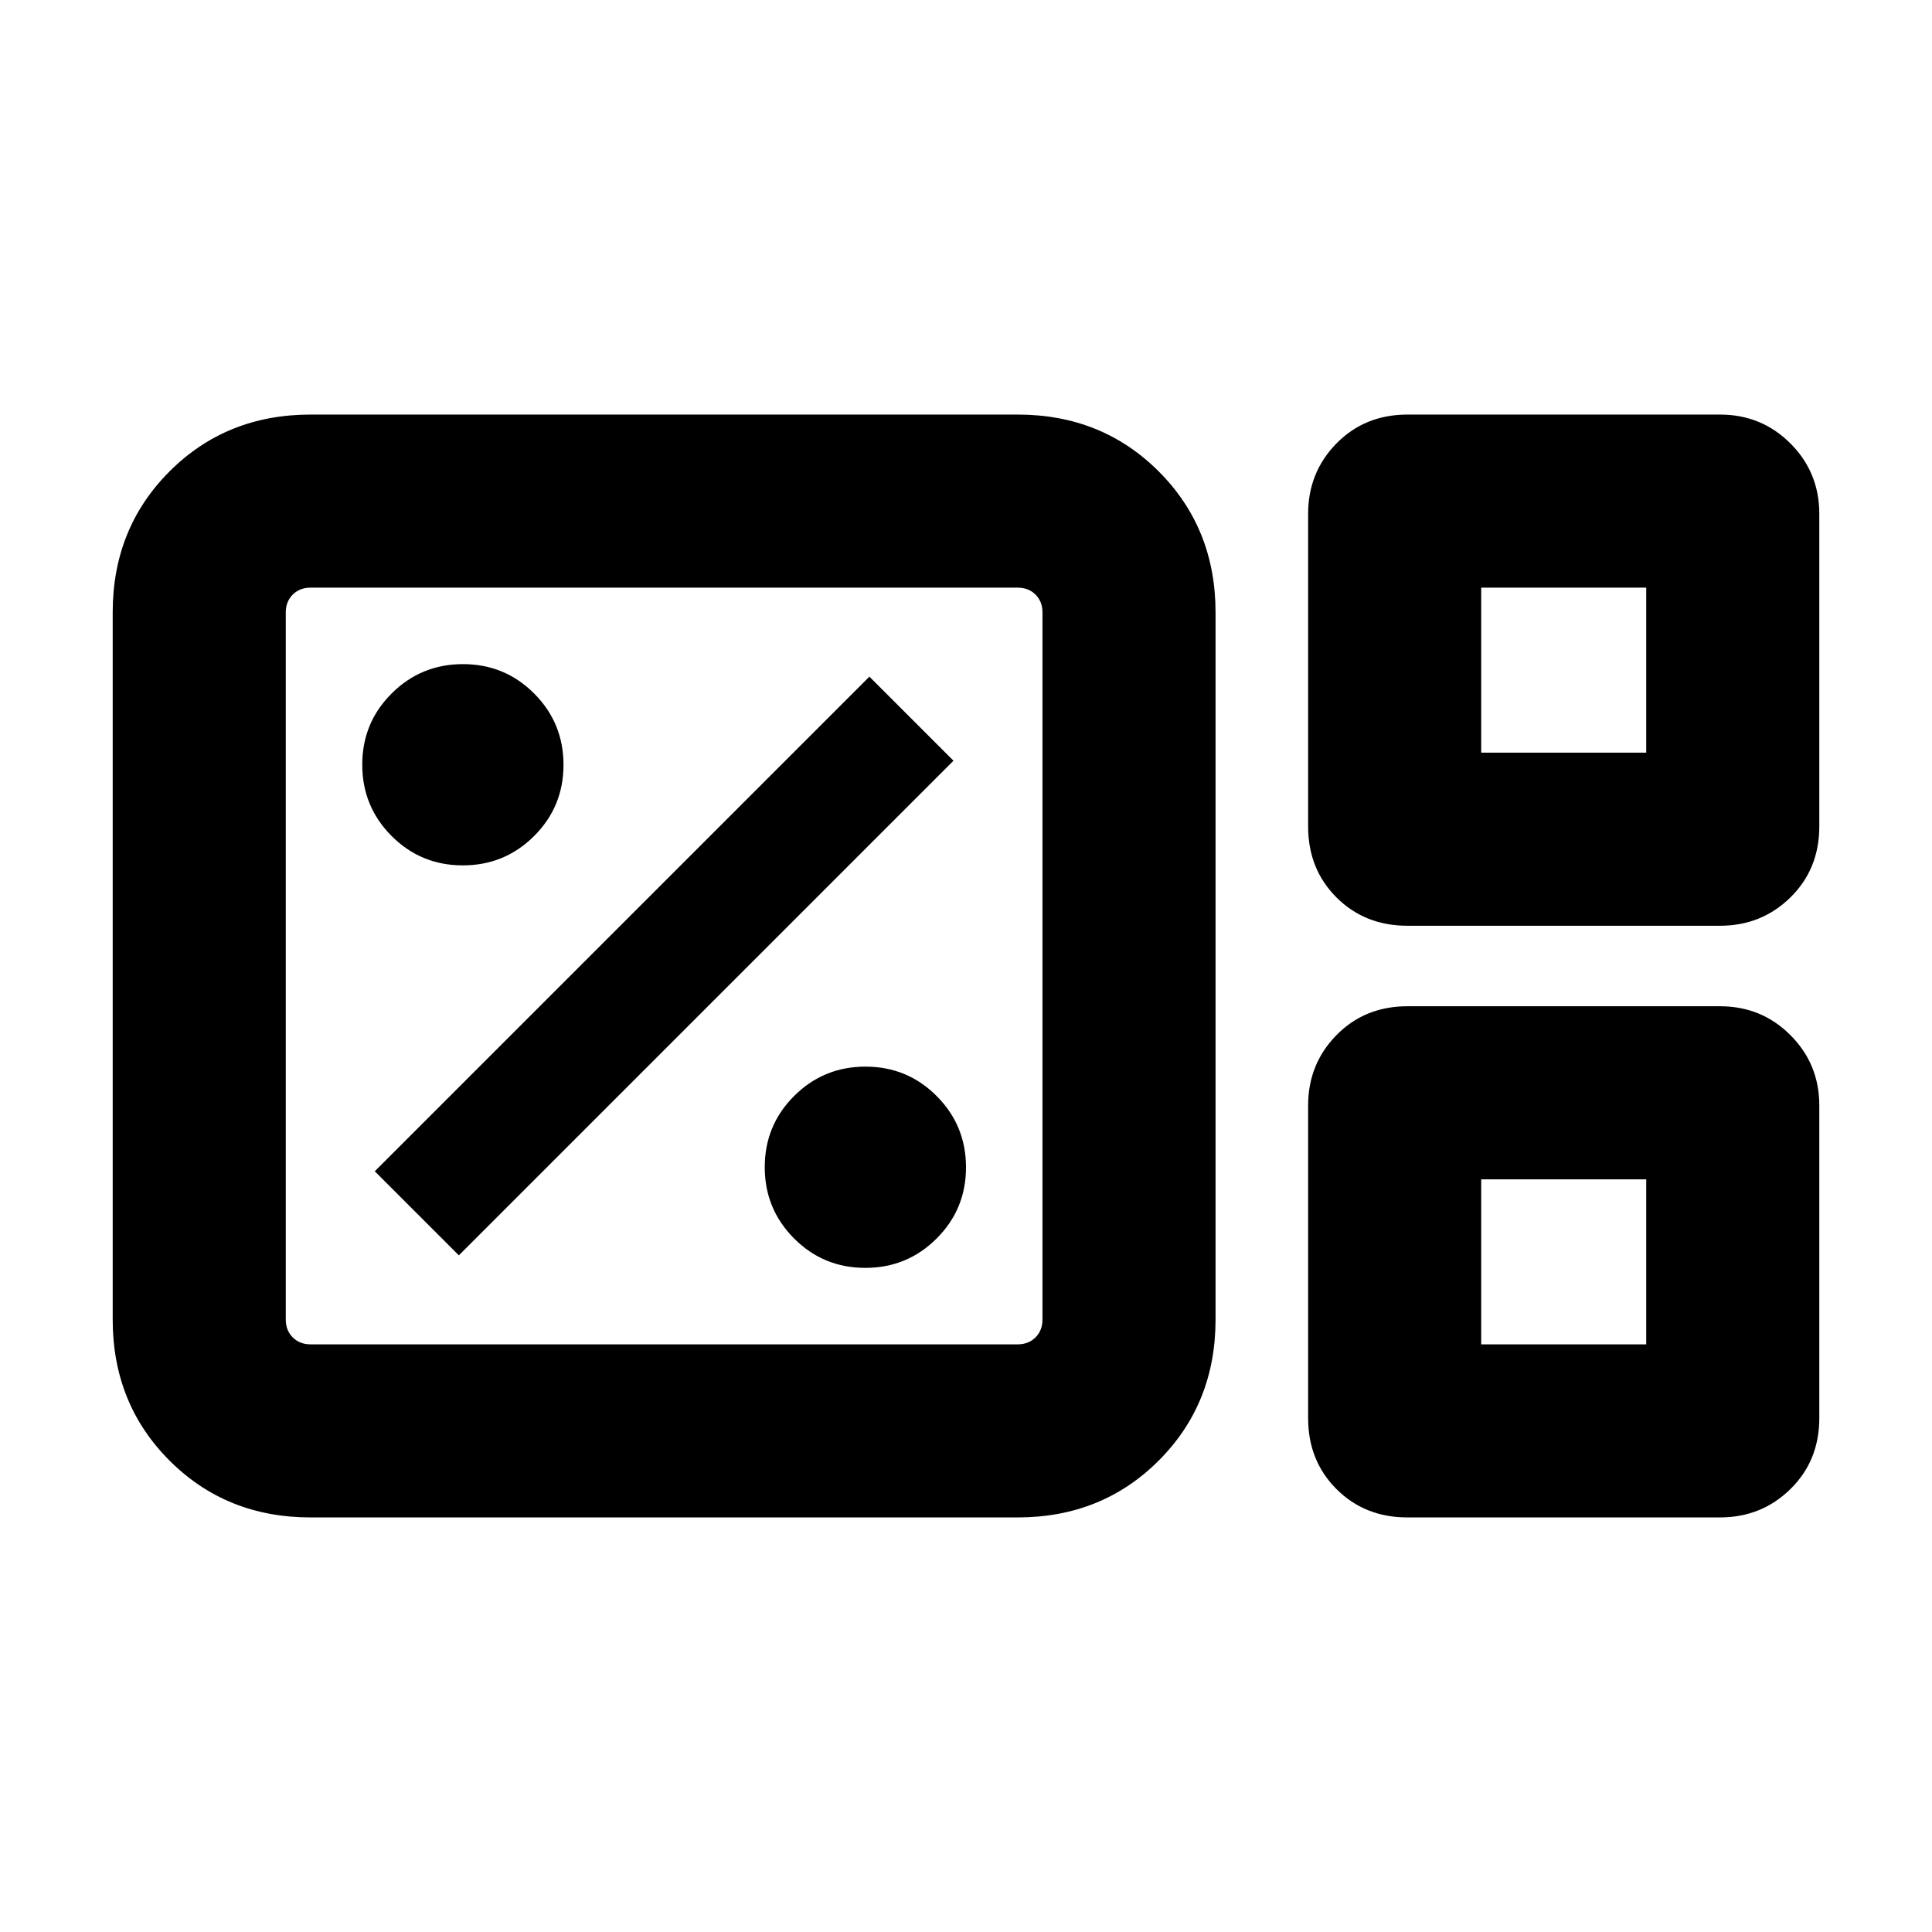 <svg xmlns="http://www.w3.org/2000/svg" height="24" viewBox="0 -960 960 960" width="24"><path d="M154.31-206q-41.83 0-70.07-28.24Q56-262.48 56-304.31v-351.38q0-41.83 28.24-70.07Q112.48-754 154.31-754h351.38q41.83 0 70.07 28.24Q604-697.52 604-655.69v351.38q0 41.83-28.24 70.07Q547.52-206 505.69-206H154.31Zm545.03-294q-21.17 0-35.26-14.08Q650-528.17 650-549.34v-155.31q0-20.66 14.08-35Q678.17-754 699.34-754h155.31q20.66 0 35 14.35 14.35 14.34 14.35 35v155.31q0 21.17-14.35 35.26-14.34 14.08-35 14.08H699.34ZM736-586h82v-82h-82v82ZM154.31-292h351.38q5.39 0 8.85-3.46t3.46-8.85v-351.38q0-5.39-3.46-8.85t-8.85-3.46H154.31q-5.39 0-8.85 3.46t-3.46 8.85v351.38q0 5.39 3.46 8.85t8.85 3.46Zm545.03 86q-21.17 0-35.26-14.09Q650-234.17 650-255.35v-155.31q0-20.65 14.08-34.99Q678.17-460 699.34-460h155.31q20.66 0 35 14.35Q904-431.31 904-410.66v155.31q0 21.18-14.35 35.26-14.34 14.09-35 14.09H699.34ZM736-292h82v-82h-82v82Zm-594 0v-376 376Zm594-294v-82 82Zm0 294v-82 82Zm-306.04-38q20.81 0 35.42-14.57Q480-359.14 480-379.95q0-20.82-14.57-35.43Q450.86-430 430.05-430q-20.82 0-35.43 14.57Q380-400.86 380-380.05q0 20.82 14.57 35.43Q409.14-330 429.96-330ZM228-336.23 473.77-582 432-623.77 186.23-378 228-336.23ZM229.96-530q20.81 0 35.42-14.57Q280-559.14 280-579.95q0-20.82-14.57-35.43Q250.86-630 230.05-630q-20.82 0-35.43 14.57Q180-600.86 180-580.05q0 20.82 14.57 35.43Q209.14-530 229.96-530Z"/></svg>
